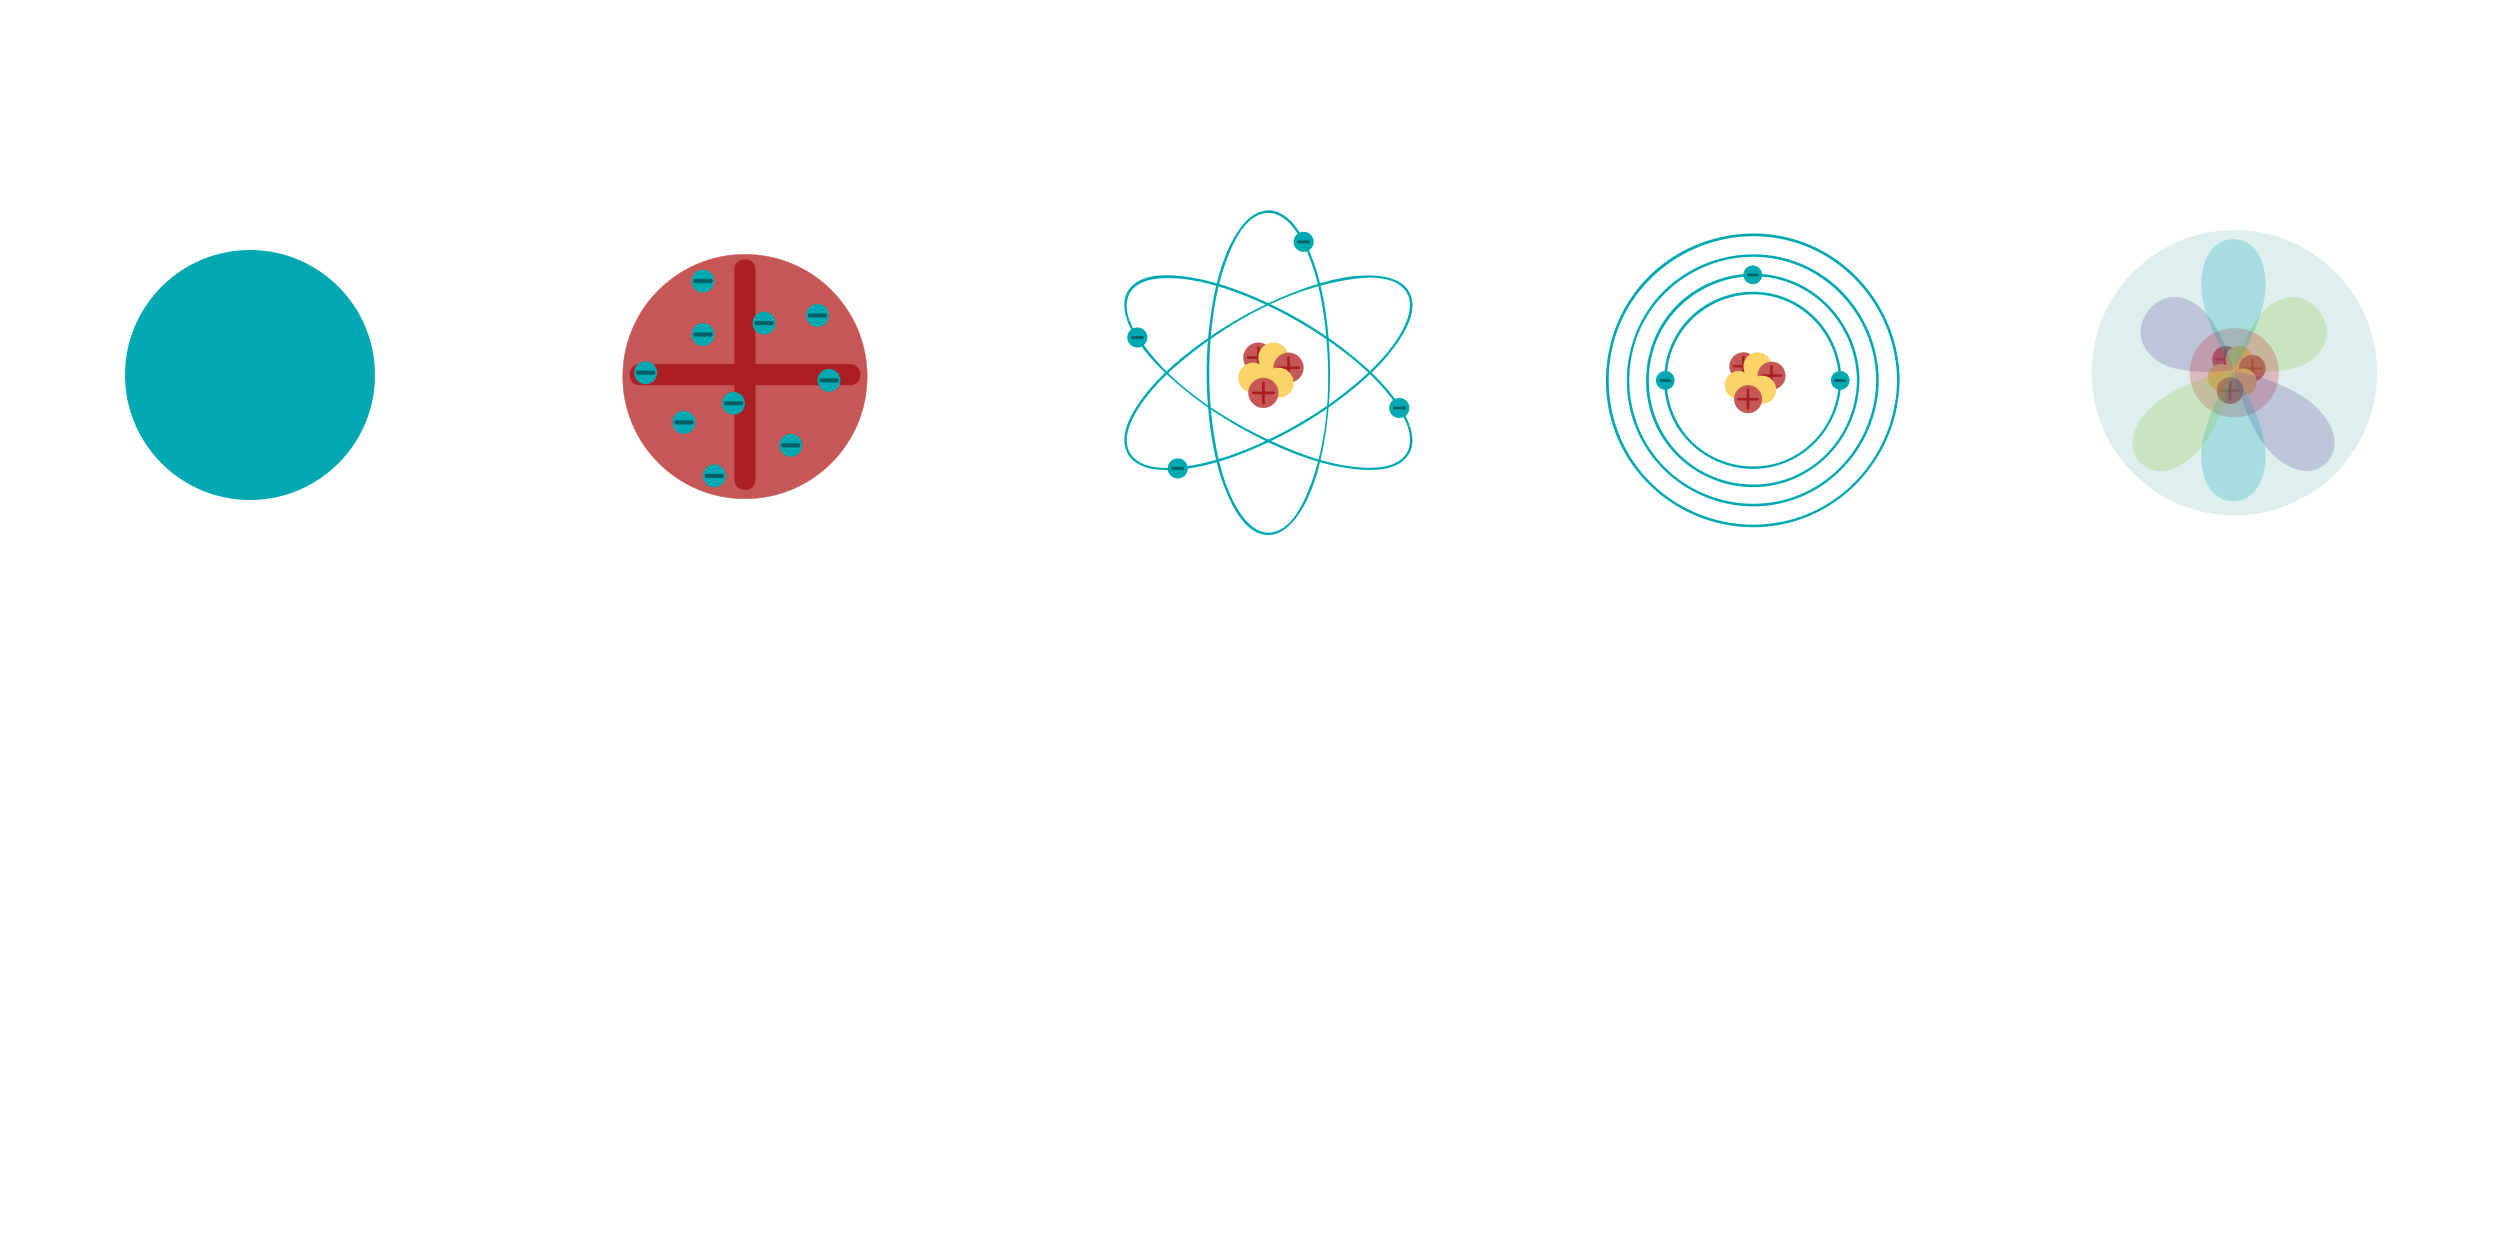 <?xml version="1.0" encoding="utf-8"?>
<!-- Generator: Adobe Illustrator 19.0.0, SVG Export Plug-In . SVG Version: 6.00 Build 0)  -->
<svg version="1.1" id="Layer_1" xmlns="http://www.w3.org/2000/svg" xmlns:xlink="http://www.w3.org/1999/xlink" x="0px" y="0px"
	 viewBox="0 0 1440 720" style="enable-background:new 0 0 1440 720;" xml:space="preserve">
<style type="text/css">
	.st0{fill:#00A9B1;}
	.st1{fill:#C55857;stroke:#C55857;stroke-width:0.244;stroke-miterlimit:10;}
	.st2{fill:#AB1F23;}
	.st3{fill:#016065;}
	.st4{fill:#C55857;}
	.st5{fill:#FAD466;}
	.st6{opacity:0.25;fill:#82C3BB;}
	.st7{opacity:0.25;}
	.st8{fill:#82C341;}
	.st9{fill:#58469C;}
	.st10{opacity:0.25;fill:#CB2030;}
</style>
<circle id="XMLID_1_" class="st0" cx="144" cy="216" r="72"/>
<circle id="XMLID_15_" class="st1" cx="429.1" cy="216.9" r="70.4"/>
<g id="XMLID_13_">
	<g id="XMLID_102_">
		<path id="XMLID_106_" class="st2" d="M423,155.3c0,35.3,0,70.7,0,106c0,5,0,10,0,15c0,7.9,12.2,7.9,12.2,0c0-35.3,0-70.7,0-106
			c0-5,0-10,0-15C435.2,147.4,423,147.4,423,155.3L423,155.3z"/>
	</g>
</g>
<g id="XMLID_10_">
	<g id="XMLID_96_">
		<path id="XMLID_100_" class="st2" d="M489.6,209.7c-35.3,0-70.7,0-106,0c-5,0-10,0-15,0c-7.9,0-7.9,12.2,0,12.2
			c35.3,0,70.7,0,106,0c5,0,10,0,15,0C497.5,221.9,497.5,209.7,489.6,209.7L489.6,209.7z"/>
	</g>
</g>
<circle id="XMLID_2_" class="st0" cx="404.9" cy="192.7" r="6.6"/>
<g id="XMLID_3_">
	<g id="XMLID_90_">
		<path id="XMLID_94_" class="st3" d="M400.5,193.9c2.9,0,5.9,0,8.8,0c1.6,0,1.6-2.4,0-2.4c-2.9,0-5.9,0-8.8,0
			C398.9,191.5,398.9,193.9,400.5,193.9L400.5,193.9z"/>
	</g>
</g>
<circle id="XMLID_5_" class="st0" cx="440.1" cy="186.1" r="6.6"/>
<g id="XMLID_4_">
	<g id="XMLID_84_">
		<path id="XMLID_88_" class="st3" d="M435.7,187.3c2.9,0,5.9,0,8.8,0c1.6,0,1.6-2.4,0-2.4c-2.9,0-5.9,0-8.8,0
			C434.1,184.9,434.1,187.3,435.7,187.3L435.7,187.3z"/>
	</g>
</g>
<circle id="XMLID_7_" class="st0" cx="393.9" cy="243.3" r="6.6"/>
<g id="XMLID_6_">
	<g id="XMLID_78_">
		<path id="XMLID_82_" class="st3" d="M389.5,244.5c2.9,0,5.9,0,8.8,0c1.6,0,1.6-2.4,0-2.4c-2.9,0-5.9,0-8.8,0
			C387.9,242.1,387.9,244.5,389.5,244.5L389.5,244.5z"/>
	</g>
</g>
<circle id="XMLID_9_" class="st0" cx="477.5" cy="219.1" r="6.6"/>
<g id="XMLID_8_">
	<g id="XMLID_72_">
		<path id="XMLID_76_" class="st3" d="M473.1,220.3c2.9,0,5.9,0,8.8,0c1.6,0,1.6-2.4,0-2.4c-2.9,0-5.9,0-8.8,0
			C471.5,217.9,471.5,220.3,473.1,220.3L473.1,220.3z"/>
	</g>
</g>
<circle id="XMLID_12_" class="st0" cx="422.5" cy="232.3" r="6.6"/>
<g id="XMLID_11_">
	<g id="XMLID_66_">
		<path id="XMLID_70_" class="st3" d="M418.1,233.5c2.9,0,5.9,0,8.8,0c1.6,0,1.6-2.4,0-2.4c-2.9,0-5.9,0-8.8,0
			C416.5,231.1,416.5,233.5,418.1,233.5L418.1,233.5z"/>
	</g>
</g>
<circle id="XMLID_20_" class="st0" cx="455.5" cy="256.5" r="6.6"/>
<g id="XMLID_14_">
	<g id="XMLID_60_">
		<path id="XMLID_64_" class="st3" d="M451.1,257.7c2.9,0,5.9,0,8.8,0c1.6,0,1.6-2.4,0-2.4c-2.9,0-5.9,0-8.8,0
			C449.5,255.3,449.5,257.7,451.1,257.7L451.1,257.7z"/>
	</g>
</g>
<circle id="XMLID_28_" class="st0" cx="411.5" cy="274.1" r="6.6"/>
<g id="XMLID_22_">
	<g id="XMLID_54_">
		<path id="XMLID_58_" class="st3" d="M407.1,275.3c2.9,0,5.9,0,8.8,0c1.6,0,1.6-2.4,0-2.4c-2.9,0-5.9,0-8.8,0
			C405.5,272.9,405.5,275.3,407.1,275.3L407.1,275.3z"/>
	</g>
</g>
<circle id="XMLID_36_" class="st0" cx="371.9" cy="214.7" r="6.6"/>
<g id="XMLID_30_">
	<g id="XMLID_47_">
		<path id="XMLID_51_" class="st3" d="M367.5,215.9c2.9,0,5.9,0,8.8,0c1.6,0,1.6-2.4,0-2.4c-2.9,0-5.9,0-8.8,0
			C365.9,213.5,365.9,215.9,367.5,215.9L367.5,215.9z"/>
	</g>
</g>
<circle id="XMLID_44_" class="st0" cx="404.9" cy="161.9" r="6.6"/>
<g id="XMLID_38_">
	<g id="XMLID_39_">
		<path id="XMLID_43_" class="st3" d="M400.5,163.1c2.9,0,5.9,0,8.8,0c1.6,0,1.6-2.4,0-2.4c-2.9,0-5.9,0-8.8,0
			C398.9,160.7,398.9,163.1,400.5,163.1L400.5,163.1z"/>
	</g>
</g>
<circle id="XMLID_52_" class="st0" cx="470.9" cy="181.7" r="6.6"/>
<g id="XMLID_46_">
	<g id="XMLID_31_">
		<path id="XMLID_35_" class="st3" d="M466.5,182.9c2.9,0,5.9,0,8.8,0c1.6,0,1.6-2.4,0-2.4c-2.9,0-5.9,0-8.8,0
			C464.9,180.5,464.9,182.9,466.5,182.9L466.5,182.9z"/>
	</g>
</g>
<circle id="XMLID_161_" class="st4" cx="724.8" cy="206" r="8.7"/>
<g id="XMLID_160_">
	<g id="XMLID_203_">
		<path id="XMLID_207_" class="st2" d="M719,206.8c3.9,0,7.7,0,11.6,0c1,0,1-1.6,0-1.6c-3.9,0-7.7,0-11.6,0
			C717.9,205.2,717.9,206.8,719,206.8L719,206.8z"/>
	</g>
</g>
<g id="XMLID_154_">
	<g id="XMLID_197_">
		<path id="XMLID_201_" class="st2" d="M725.6,211.8c0-3.9,0-7.7,0-11.6c0-1-1.6-1-1.6,0c0,3.9,0,7.7,0,11.6
			C724,212.8,725.6,212.8,725.6,211.8L725.6,211.8z"/>
	</g>
</g>
<circle id="XMLID_148_" class="st5" cx="733.5" cy="206" r="8.7"/>
<circle id="XMLID_142_" class="st5" cx="721.9" cy="217.6" r="8.7"/>
<circle id="XMLID_141_" class="st4" cx="742.2" cy="211.8" r="8.7"/>
<g id="XMLID_127_">
	<g id="XMLID_191_">
		<path id="XMLID_195_" class="st2" d="M736.4,212.6c3.9,0,7.7,0,11.6,0c1,0,1-1.6,0-1.6c-3.9,0-7.7,0-11.6,0
			C735.3,211,735.3,212.6,736.4,212.6L736.4,212.6z"/>
	</g>
</g>
<g id="XMLID_121_">
	<g id="XMLID_185_">
		<path id="XMLID_189_" class="st2" d="M743,217.6c0-3.9,0-7.7,0-11.6c0-1-1.6-1-1.6,0c0,3.9,0,7.7,0,11.6
			C741.4,218.7,743,218.7,743,217.6L743,217.6z"/>
	</g>
</g>
<circle id="XMLID_115_" class="st5" cx="736.4" cy="220.5" r="8.7"/>
<circle id="XMLID_110_" class="st4" cx="727.7" cy="226.3" r="8.7"/>
<g id="XMLID_109_">
	<g id="XMLID_179_">
		<path id="XMLID_183_" class="st2" d="M721.9,227.1c3.9,0,7.7,0,11.6,0c1,0,1-1.6,0-1.6c-3.9,0-7.7,0-11.6,0
			C720.8,225.5,720.8,227.1,721.9,227.1L721.9,227.1z"/>
	</g>
</g>
<g id="XMLID_108_">
	<g id="XMLID_173_">
		<path id="XMLID_177_" class="st2" d="M728.5,232.1c0-3.9,0-7.7,0-11.6c0-1-1.6-1-1.6,0c0,3.9,0,7.7,0,11.6
			C726.9,233.2,728.5,233.2,728.5,232.1L728.5,232.1z"/>
	</g>
</g>
<g id="XMLID_107_">
	<g id="XMLID_167_">
		<path id="XMLID_171_" class="st0" d="M730.6,122.6c10,0.3,16.4,10.4,20.4,18.4c6.7,13.5,10,28.9,11.9,43.7
			c4.1,32.1,3,68.2-9.5,98.4c-3.6,8.7-9.5,20.7-19.5,23.3c-9.7,2.5-17.2-6.6-21.5-14c-7-12-10.5-26.1-12.8-39.8
			c-3-17.9-3.7-36.2-2.5-54.2c1.2-17.6,4-35.7,10.8-52.1C711.7,136.8,718.7,122.9,730.6,122.6c0.9,0,0.9-1.4,0-1.4
			c-9.4,0.2-15.8,8.6-20,16.1c-7.6,13.6-11.1,29.5-13.3,44.8c-2.8,19.6-3,39.7-0.8,59.3c1.8,15.9,5,32.2,12,46.7
			c3.9,8.1,10.1,18.4,19.8,19.9c8.5,1.4,15.4-5.3,19.8-11.8c8.2-12.2,12.1-27.3,14.6-41.6c3.5-19.6,4.2-39.8,2.6-59.7
			c-1.5-18-4.7-36.6-12.4-53.1c-4.2-8.9-11.2-20.4-22.3-20.7C729.7,121.1,729.7,122.5,730.6,122.6z"/>
	</g>
</g>
<g id="XMLID_101_">
	<g id="XMLID_159_">
		<path id="XMLID_165_" class="st0" d="M650.8,260.8c-4.5-8.3,0.4-18.4,4.9-25.6c7.2-11.4,17.3-21,27.7-29.4
			c26.1-21.2,59-39.3,92.6-44.6c9.8-1.6,24.3-3,32.2,4.7c6.9,6.8,3.4,17.3-0.6,24.7c-6.3,11.5-15.9,21.2-25.7,29.6
			C768.9,231.4,754.3,241,739,249c-16.8,8.8-35,16.3-53.8,19.3C674.5,270,657.4,271.6,650.8,260.8c-0.5-0.8-1.7-0.1-1.2,0.7
			c5.2,8.4,16.4,9.6,25.4,9.2c16.4-0.6,32.7-6,47.7-12.4c18.3-7.8,35.8-18,51.6-30.2c12-9.3,23.7-19.9,32-32.7
			c4.6-7.1,9.5-16.9,6.2-25.5c-3.3-8.6-13.5-10.9-21.7-11.2c-15.8-0.6-31.9,4.3-46.4,10c-18.7,7.3-36.5,17.2-52.8,29
			c-13.7,10-27.1,21.6-36.5,35.8c-5.1,7.8-10.5,18.8-5.5,27.9C650,262.3,651.2,261.6,650.8,260.8z"/>
	</g>
</g>
<g id="XMLID_95_">
	<g id="XMLID_152_">
		<path id="XMLID_157_" class="st0" d="M810.4,260.8c-5.7,9.2-19.1,9.1-28.6,8.3c-16.2-1.5-32.1-7.1-46.8-13.8
			c-28.6-12.9-58.6-31.8-77-57.7c-5-7-11-16.9-8.4-25.9c2.9-10.3,15.9-11.8,24.9-11.5c15.2,0.4,30.4,5.2,44.5,10.9
			c16.9,6.9,33.1,15.9,48,26.4c13.5,9.6,26.7,20.8,36.4,34.4C808.7,239.6,815.5,251.3,810.4,260.8c-0.4,0.8,0.8,1.5,1.2,0.7
			c4.2-7.7,0.9-16.7-3-23.8c-7.1-12.7-18.1-23.3-29.3-32.5c-15.2-12.4-32.1-22.9-49.9-31.1c-15.5-7.2-32.3-13.3-49.4-15.1
			c-9.4-1-22.4-1.1-29.1,6.9c-5.3,6.4-3.4,15.3-0.2,22.2c5.7,12.3,15.7,22.7,25.8,31.5c14.3,12.7,30.5,23.2,47.5,31.9
			c17.6,9,36.7,16.6,56.5,18.7c10.3,1.1,24.9,1.3,31.1-8.8C812.1,260.7,810.9,260,810.4,260.8z"/>
	</g>
</g>
<circle id="XMLID_89_" class="st0" cx="655.1" cy="194.4" r="5.8"/>
<circle id="XMLID_83_" class="st0" cx="678.4" cy="269.8" r="5.8"/>
<circle id="XMLID_23_" class="st0" cx="750.9" cy="139.3" r="5.8"/>
<circle id="XMLID_21_" class="st0" cx="806" cy="235" r="5.8"/>
<g id="XMLID_19_">
	<g id="XMLID_145_">
		<path id="XMLID_150_" class="st3" d="M652.2,195.2c1.9,0,3.9,0,5.8,0c1,0,1-1.6,0-1.6c-1.9,0-3.9,0-5.8,0
			C651.2,193.6,651.2,195.2,652.2,195.2L652.2,195.2z"/>
	</g>
</g>
<g id="XMLID_18_">
	<g id="XMLID_137_">
		<path id="XMLID_143_" class="st3" d="M748,140.1c1.9,0,3.9,0,5.8,0c1,0,1-1.6,0-1.6c-1.9,0-3.9,0-5.8,0
			C747,138.5,747,140.1,748,140.1L748,140.1z"/>
	</g>
</g>
<g id="XMLID_17_">
	<g id="XMLID_131_">
		<path id="XMLID_135_" class="st3" d="M803.1,235.8c1.9,0,3.9,0,5.8,0c1,0,1-1.6,0-1.6c-1.9,0-3.9,0-5.8,0
			C802.1,234.2,802.1,235.8,803.1,235.8L803.1,235.8z"/>
	</g>
</g>
<g id="XMLID_16_">
	<g id="XMLID_124_">
		<path id="XMLID_129_" class="st3" d="M675.5,270.6c1.9,0,3.9,0,5.8,0c1,0,1-1.6,0-1.6c-1.9,0-3.9,0-5.8,0
			C674.4,269,674.4,270.6,675.5,270.6L675.5,270.6z"/>
	</g>
</g>
<circle id="XMLID_237_" class="st4" cx="1004.2" cy="211" r="8.1"/>
<g id="XMLID_236_">
	<g id="XMLID_303_">
		<path id="XMLID_307_" class="st2" d="M998.7,211.7c3.6,0,7.2,0,10.8,0c1,0,1-1.5,0-1.5c-3.6,0-7.2,0-10.8,0
			C997.8,210.2,997.8,211.7,998.7,211.7L998.7,211.7z"/>
	</g>
</g>
<g id="XMLID_235_">
	<g id="XMLID_297_">
		<path id="XMLID_301_" class="st2" d="M1004.9,216.4c0-3.6,0-7.2,0-10.8c0-1-1.5-1-1.5,0c0,3.6,0,7.2,0,10.8
			C1003.4,217.4,1004.9,217.4,1004.9,216.4L1004.9,216.4z"/>
	</g>
</g>
<circle id="XMLID_234_" class="st5" cx="1012.3" cy="211" r="8.1"/>
<circle id="XMLID_233_" class="st5" cx="1001.5" cy="221.8" r="8.1"/>
<circle id="XMLID_232_" class="st4" cx="1020.4" cy="216.4" r="8.1"/>
<g id="XMLID_226_">
	<g id="XMLID_291_">
		<path id="XMLID_295_" class="st2" d="M1015,217.1c3.6,0,7.2,0,10.8,0c1,0,1-1.5,0-1.5c-3.6,0-7.2,0-10.8,0
			C1014,215.6,1014,217.1,1015,217.1L1015,217.1z"/>
	</g>
</g>
<g id="XMLID_220_">
	<g id="XMLID_285_">
		<path id="XMLID_289_" class="st2" d="M1021.1,221.8c0-3.6,0-7.2,0-10.8c0-1-1.5-1-1.5,0c0,3.6,0,7.2,0,10.8
			C1019.6,222.8,1021.1,222.8,1021.1,221.8L1021.1,221.8z"/>
	</g>
</g>
<circle id="XMLID_214_" class="st5" cx="1015" cy="224.5" r="8.1"/>
<circle id="XMLID_213_" class="st4" cx="1006.9" cy="229.9" r="8.1"/>
<g id="XMLID_209_">
	<g id="XMLID_279_">
		<path id="XMLID_283_" class="st2" d="M1001.5,230.7c3.6,0,7.2,0,10.8,0c1,0,1-1.5,0-1.5c-3.6,0-7.2,0-10.8,0
			C1000.5,229.2,1000.5,230.7,1001.5,230.7L1001.5,230.7z"/>
	</g>
</g>
<g id="XMLID_208_">
	<g id="XMLID_273_">
		<path id="XMLID_277_" class="st2" d="M1007.6,235.3c0-3.6,0-7.2,0-10.8c0-1-1.5-1-1.5,0c0,3.6,0,7.2,0,10.8
			C1006.1,236.3,1007.6,236.3,1007.6,235.3L1007.6,235.3z"/>
	</g>
</g>
<g id="XMLID_202_">
	<g id="XMLID_267_">
		<path id="XMLID_271_" class="st0" d="M1069.6,219.1c-0.3,25.1-15.9,47.9-39.6,56.5c-23.4,8.5-50.4,1.2-66.3-17.8
			c-16.3-19.4-18.6-47.7-5.5-69.5c13-21.6,38.8-33,63.6-28C1049.5,166,1069.3,190.9,1069.6,219.1c0,1,1.5,1,1.5,0
			c-0.3-25.5-16.1-48.7-40.1-57.7c-24.5-9.1-52.8-1.3-69.3,19c-16,19.8-18.1,48.4-5,70.3c13.2,22,39.4,33.7,64.6,28.8
			c28.8-5.6,49.4-31.3,49.7-60.4C1071.1,218.1,1069.6,218.1,1069.6,219.1z"/>
	</g>
</g>
<g id="XMLID_196_">
	<g id="XMLID_261_">
		<path id="XMLID_265_" class="st0" d="M1080.7,219.1c-0.3,29.8-19.1,57.1-47.4,67.1c-27.8,9.8-59.6,1.1-78.5-21.6
			c-19.2-23-21.7-56.6-6.3-82.2c15.4-25.5,45.9-39,75.1-33.1C1056.7,156,1080.4,185.6,1080.7,219.1c0,1,1.5,1,1.5,0
			c-0.3-30.1-18.9-57.5-47.2-68.1c-28.8-10.8-62.1-1.7-81.6,22c-19.2,23.5-21.8,57.5-6.1,83.5c15.6,25.9,46.4,39.6,76.1,33.9
			c34-6.5,58.5-37,58.8-71.3C1082.2,218.1,1080.7,218.1,1080.7,219.1z"/>
	</g>
</g>
<g id="XMLID_190_">
	<g id="XMLID_255_">
		<path id="XMLID_259_" class="st0" d="M1092.7,219.1c-0.3,34.8-22.3,66.7-55.3,78.4c-32.4,11.5-69.3,1.4-91.4-24.8
			c-22.7-26.9-25.8-66.5-7.5-96.6c17.9-29.6,53.4-45.2,87.3-38.5C1064.5,145.2,1092.4,179.9,1092.7,219.1c0,1,1.5,1,1.5,0
			c-0.3-35.1-22.2-67.1-55.2-79.4c-33.5-12.5-72.4-1.9-95,25.8c-22.4,27.4-25.3,67.1-6.9,97.4c18.3,30.2,54.4,46.1,89,39.2
			c39.3-7.8,67.7-43.1,68-83C1094.2,218.1,1092.7,218.1,1092.7,219.1z"/>
	</g>
</g>
<g id="XMLID_184_">
	<g id="XMLID_249_">
		<path id="XMLID_253_" class="st0" d="M1059.2,219.1c-0.3,20.7-13.1,39.5-32.7,46.7c-19.3,7-41.4,1.1-54.7-14.4
			c-13.6-15.9-15.7-39.3-5.1-57.3c10.6-18.2,32.2-27.8,52.8-23.6C1042.6,175.2,1058.9,195.8,1059.2,219.1c0,1,1.5,1,1.5,0
			c-0.3-21.1-13.2-40.4-33.2-47.9c-20.3-7.6-43.9-1.3-57.6,15.5c-13.5,16.5-15.2,40.4-4.2,58.7c11,18.2,32.6,27.8,53.5,23.8
			c24-4.6,41.1-26,41.4-50.2C1060.7,218.1,1059.2,218.1,1059.2,219.1z"/>
	</g>
</g>
<circle id="XMLID_117_" class="st0" cx="959.2" cy="219.1" r="5.4"/>
<g id="XMLID_116_">
	<g id="XMLID_243_">
		<path id="XMLID_247_" class="st3" d="M956.5,219.9c1.8,0,3.6,0,5.4,0c1,0,1-1.5,0-1.5c-1.8,0-3.6,0-5.4,0
			C955.5,218.3,955.5,219.9,956.5,219.9L956.5,219.9z"/>
	</g>
</g>
<circle id="XMLID_114_" class="st0" cx="1060" cy="219.1" r="5.4"/>
<g id="XMLID_113_">
	<g id="XMLID_231_">
		<path id="XMLID_241_" class="st3" d="M1057.2,219.9c1.8,0,3.6,0,5.4,0c1,0,1-1.5,0-1.5c-1.8,0-3.6,0-5.4,0
			C1056.3,218.3,1056.3,219.9,1057.2,219.9L1057.2,219.9z"/>
	</g>
</g>
<circle id="XMLID_112_" class="st0" cx="1009.6" cy="158.3" r="5.4"/>
<g id="XMLID_111_">
	<g id="XMLID_229_">
		<path id="XMLID_302_" class="st3" d="M1006.9,159.1c1.8,0,3.6,0,5.4,0c1,0,1-1.5,0-1.5c-1.8,0-3.6,0-5.4,0
			C1005.9,157.6,1005.9,159.1,1006.9,159.1L1006.9,159.1z"/>
	</g>
</g>
<circle id="XMLID_329_" class="st4" cx="1281.9" cy="207" r="7.7"/>
<g id="XMLID_328_">
	<g id="XMLID_371_">
		<path id="XMLID_375_" class="st2" d="M1276.7,207.7c3.4,0,6.9,0,10.3,0c0.9,0,0.9-1.4,0-1.4c-3.4,0-6.9,0-10.3,0
			C1275.8,206.3,1275.8,207.7,1276.7,207.7L1276.7,207.7z"/>
	</g>
</g>
<g id="XMLID_327_">
	<g id="XMLID_365_">
		<path id="XMLID_369_" class="st2" d="M1282.6,212.1c0-3.4,0-6.9,0-10.3c0-0.9-1.4-0.9-1.4,0c0,3.4,0,6.9,0,10.3
			C1281.2,213.1,1282.6,213.1,1282.6,212.1L1282.6,212.1z"/>
	</g>
</g>
<circle id="XMLID_326_" class="st5" cx="1289.6" cy="207" r="7.7"/>
<circle id="XMLID_325_" class="st5" cx="1279.3" cy="217.3" r="7.7"/>
<circle id="XMLID_323_" class="st4" cx="1297.3" cy="212.1" r="7.7"/>
<g id="XMLID_311_">
	<g id="XMLID_359_">
		<path id="XMLID_363_" class="st2" d="M1292.2,212.9c3.4,0,6.9,0,10.3,0c0.9,0,0.9-1.4,0-1.4c-3.4,0-6.9,0-10.3,0
			C1291.2,211.4,1291.2,212.9,1292.2,212.9L1292.2,212.9z"/>
	</g>
</g>
<g id="XMLID_310_">
	<g id="XMLID_353_">
		<path id="XMLID_357_" class="st2" d="M1298,217.3c0-3.4,0-6.9,0-10.3c0-0.9-1.4-0.9-1.4,0c0,3.4,0,6.9,0,10.3
			C1296.6,218.2,1298,218.2,1298,217.3L1298,217.3z"/>
	</g>
</g>
<circle id="XMLID_309_" class="st5" cx="1292.2" cy="219.9" r="7.7"/>
<circle id="XMLID_308_" class="st4" cx="1284.5" cy="225" r="7.7"/>
<g id="XMLID_278_">
	<g id="XMLID_347_">
		<path id="XMLID_351_" class="st2" d="M1279.3,225.7c3.4,0,6.9,0,10.3,0c0.9,0,0.9-1.4,0-1.4c-3.4,0-6.9,0-10.3,0
			C1278.4,224.3,1278.4,225.7,1279.3,225.7L1279.3,225.7z"/>
	</g>
</g>
<g id="XMLID_272_">
	<g id="XMLID_344_">
		<path id="XMLID_370_" class="st2" d="M1285.2,230.1c0-3.4,0-6.9,0-10.3c0-0.9-1.4-0.9-1.4,0c0,3.4,0,6.9,0,10.3
			C1283.7,231,1285.2,231,1285.2,230.1L1285.2,230.1z"/>
	</g>
</g>
<circle id="XMLID_266_" class="st6" cx="1287" cy="214.7" r="82.2"/>
<g id="XMLID_260_" class="st7">
	<path id="XMLID_332_" class="st8" d="M1287,212.8c3.6-12.3,8.4-24.6,16.4-33.3c7.3-8,22.9-14.1,33.3,0.8l-0.1-0.2
		c9.7,15.3-1.9,27.4-12.1,31c-11.1,3.9-24.3,3.7-37.1,2.2"/>
</g>
<g id="XMLID_217_" class="st7">
	<path id="XMLID_333_" class="st9" d="M1286.2,212.7c-3.6-12.3-8.4-24.6-16.4-33.3c-7.3-8-22.9-14.1-33.3,0.8l0.1-0.2
		c-9.7,15.3,1.9,27.4,12.1,31c11.1,3.9,24.3,3.7,37.1,2.2"/>
</g>
<circle id="XMLID_216_" class="st10" cx="1287" cy="214.7" r="25.7"/>
<g id="XMLID_215_" class="st7">
	<path id="XMLID_334_" class="st0" d="M1286.7,212.4c7.8-12.3,14.9-26,17.6-40.4c2.5-13.2-0.9-33.8-17.9-34.3h0.2
		c-17,0.5-20.4,21.1-17.9,34.3c2.7,14.4,9.8,28.1,17.6,40.4"/>
</g>
<g id="XMLID_212_" class="st7">
	<path id="XMLID_335_" class="st9" d="M1287,213.9c3.2,14.2,7.9,28.9,16.2,41c7.6,11.1,24.6,23.3,37,11.6l-0.2,0.2
		c11.7-12.4-0.5-29.4-11.6-37c-12.1-8.3-26.8-13-41-16.2"/>
</g>
<g id="XMLID_211_" class="st7">
	<path id="XMLID_336_" class="st0" d="M1286.2,214.1c-7.8,12.3-14.9,26-17.6,40.4c-2.5,13.2,0.9,33.8,17.9,34.3h-0.2
		c17-0.5,20.4-21.1,17.9-34.3c-2.7-14.4-9.8-28.1-17.6-40.4"/>
</g>
<g id="XMLID_210_" class="st7">
	<path id="XMLID_352_" class="st8" d="M1286.1,214c-3.2,14.2-7.9,28.9-16.2,41c-7.6,11.1-24.6,23.3-37,11.6l0.2,0.2
		c-11.7-12.4,0.5-29.4,11.6-37c12.1-8.3,26.8-13,41-16.2"/>
</g>
</svg>
